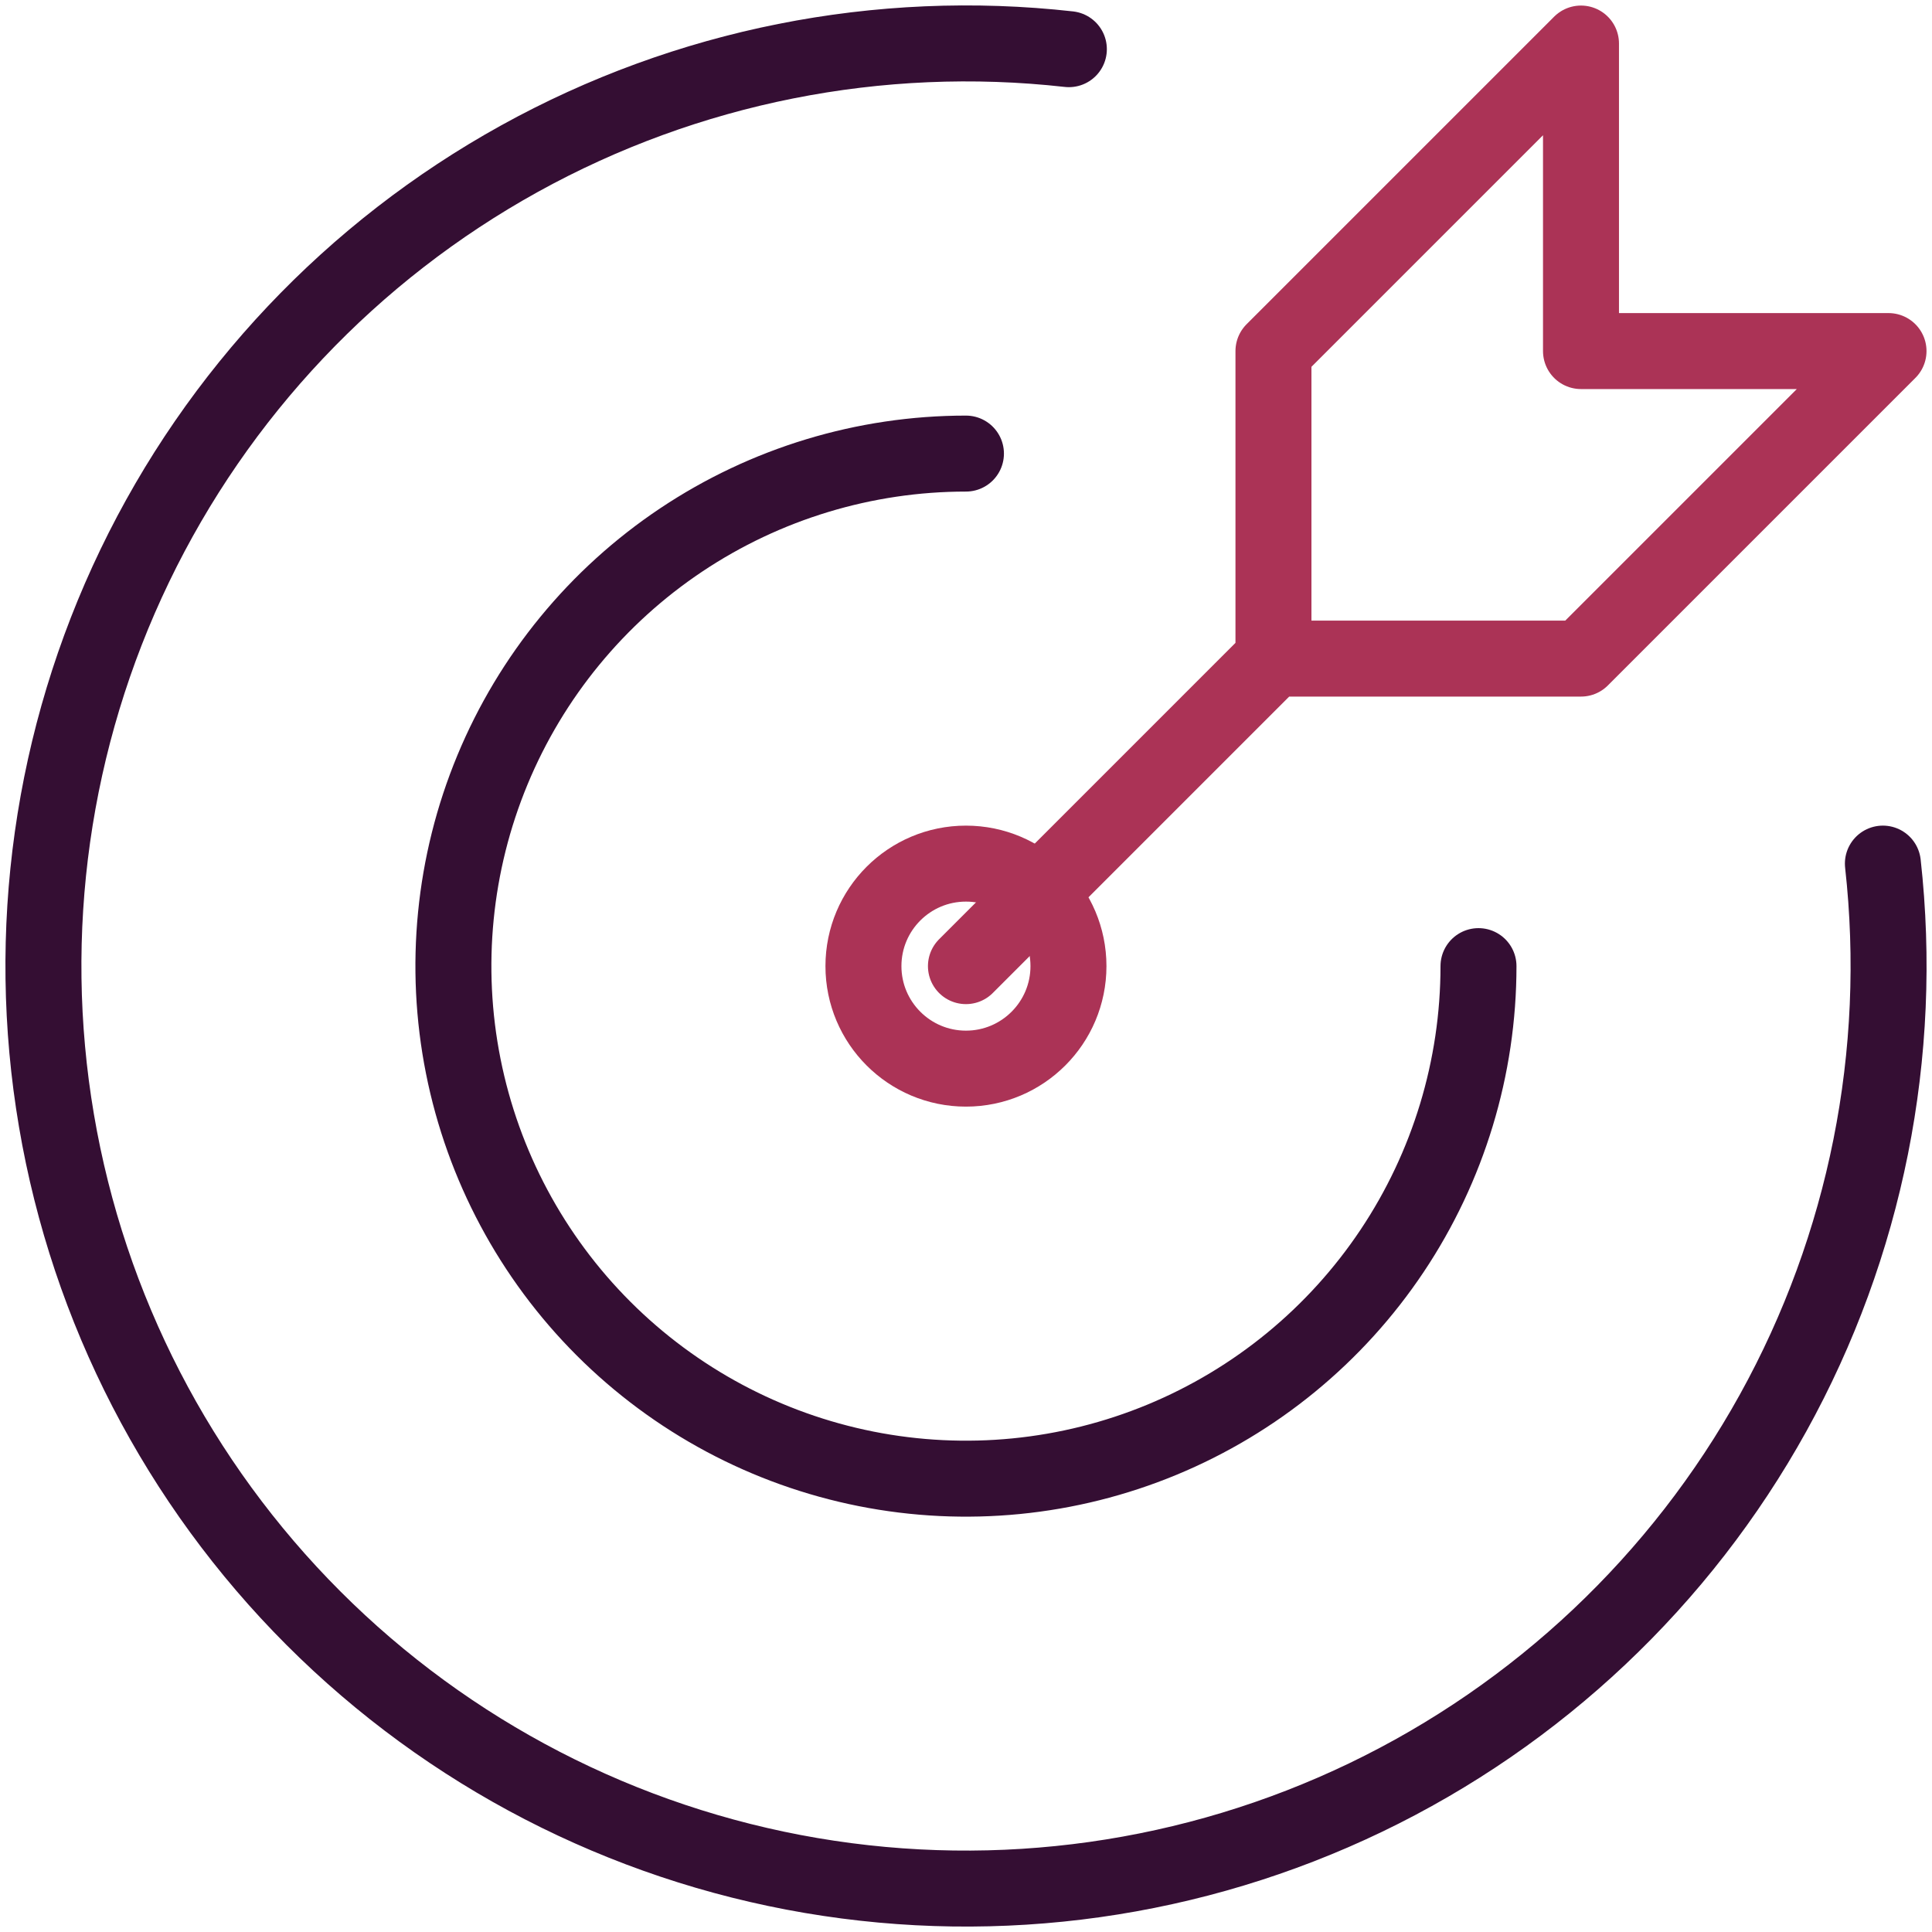 <svg width="178" height="178" viewBox="0 0 178 178" fill="none" xmlns="http://www.w3.org/2000/svg">
<path d="M88.995 98.456C94.211 98.456 98.44 94.227 98.44 89.011C98.44 83.795 94.211 79.567 88.995 79.567C83.779 79.567 79.551 83.795 79.551 89.011C79.551 94.227 83.779 98.456 88.995 98.456Z" stroke="#AB3356" stroke-width="7" stroke-linecap="round" stroke-linejoin="round"/>
<path d="M88.995 41.79C79.655 41.79 70.525 44.56 62.759 49.748C54.994 54.937 48.941 62.312 45.367 70.941C41.793 79.57 40.858 89.065 42.68 98.225C44.502 107.385 48.999 115.799 55.603 122.403C62.208 129.007 70.622 133.505 79.782 135.327C88.942 137.149 98.437 136.214 107.066 132.64C115.695 129.066 123.07 123.013 128.258 115.247C133.447 107.482 136.217 98.352 136.217 89.012" stroke="#340E33" stroke-width="7" stroke-linecap="round" stroke-linejoin="round"/>
<path d="M98.477 4.53C80.967 2.566 63.28 6.091 47.862 14.618C32.444 23.146 20.056 36.253 12.414 52.129C4.771 68.004 2.25 85.862 5.2 103.232C8.15 120.603 16.425 136.627 28.881 149.089C41.336 161.551 57.357 169.834 74.726 172.793C92.094 175.752 109.954 173.24 125.833 165.605C141.712 157.97 154.826 145.589 163.361 130.176C171.896 114.762 175.43 97.076 173.475 79.566" stroke="#340E33" stroke-width="7" stroke-linecap="round" stroke-linejoin="round"/>
<path d="M117.327 60.678L88.994 89.012M117.327 32.345V60.678H145.661L173.994 32.345H145.661V4.012L117.327 32.345Z" stroke="#AB3356" stroke-width="7" stroke-linecap="round" stroke-linejoin="round"/>
</svg>
